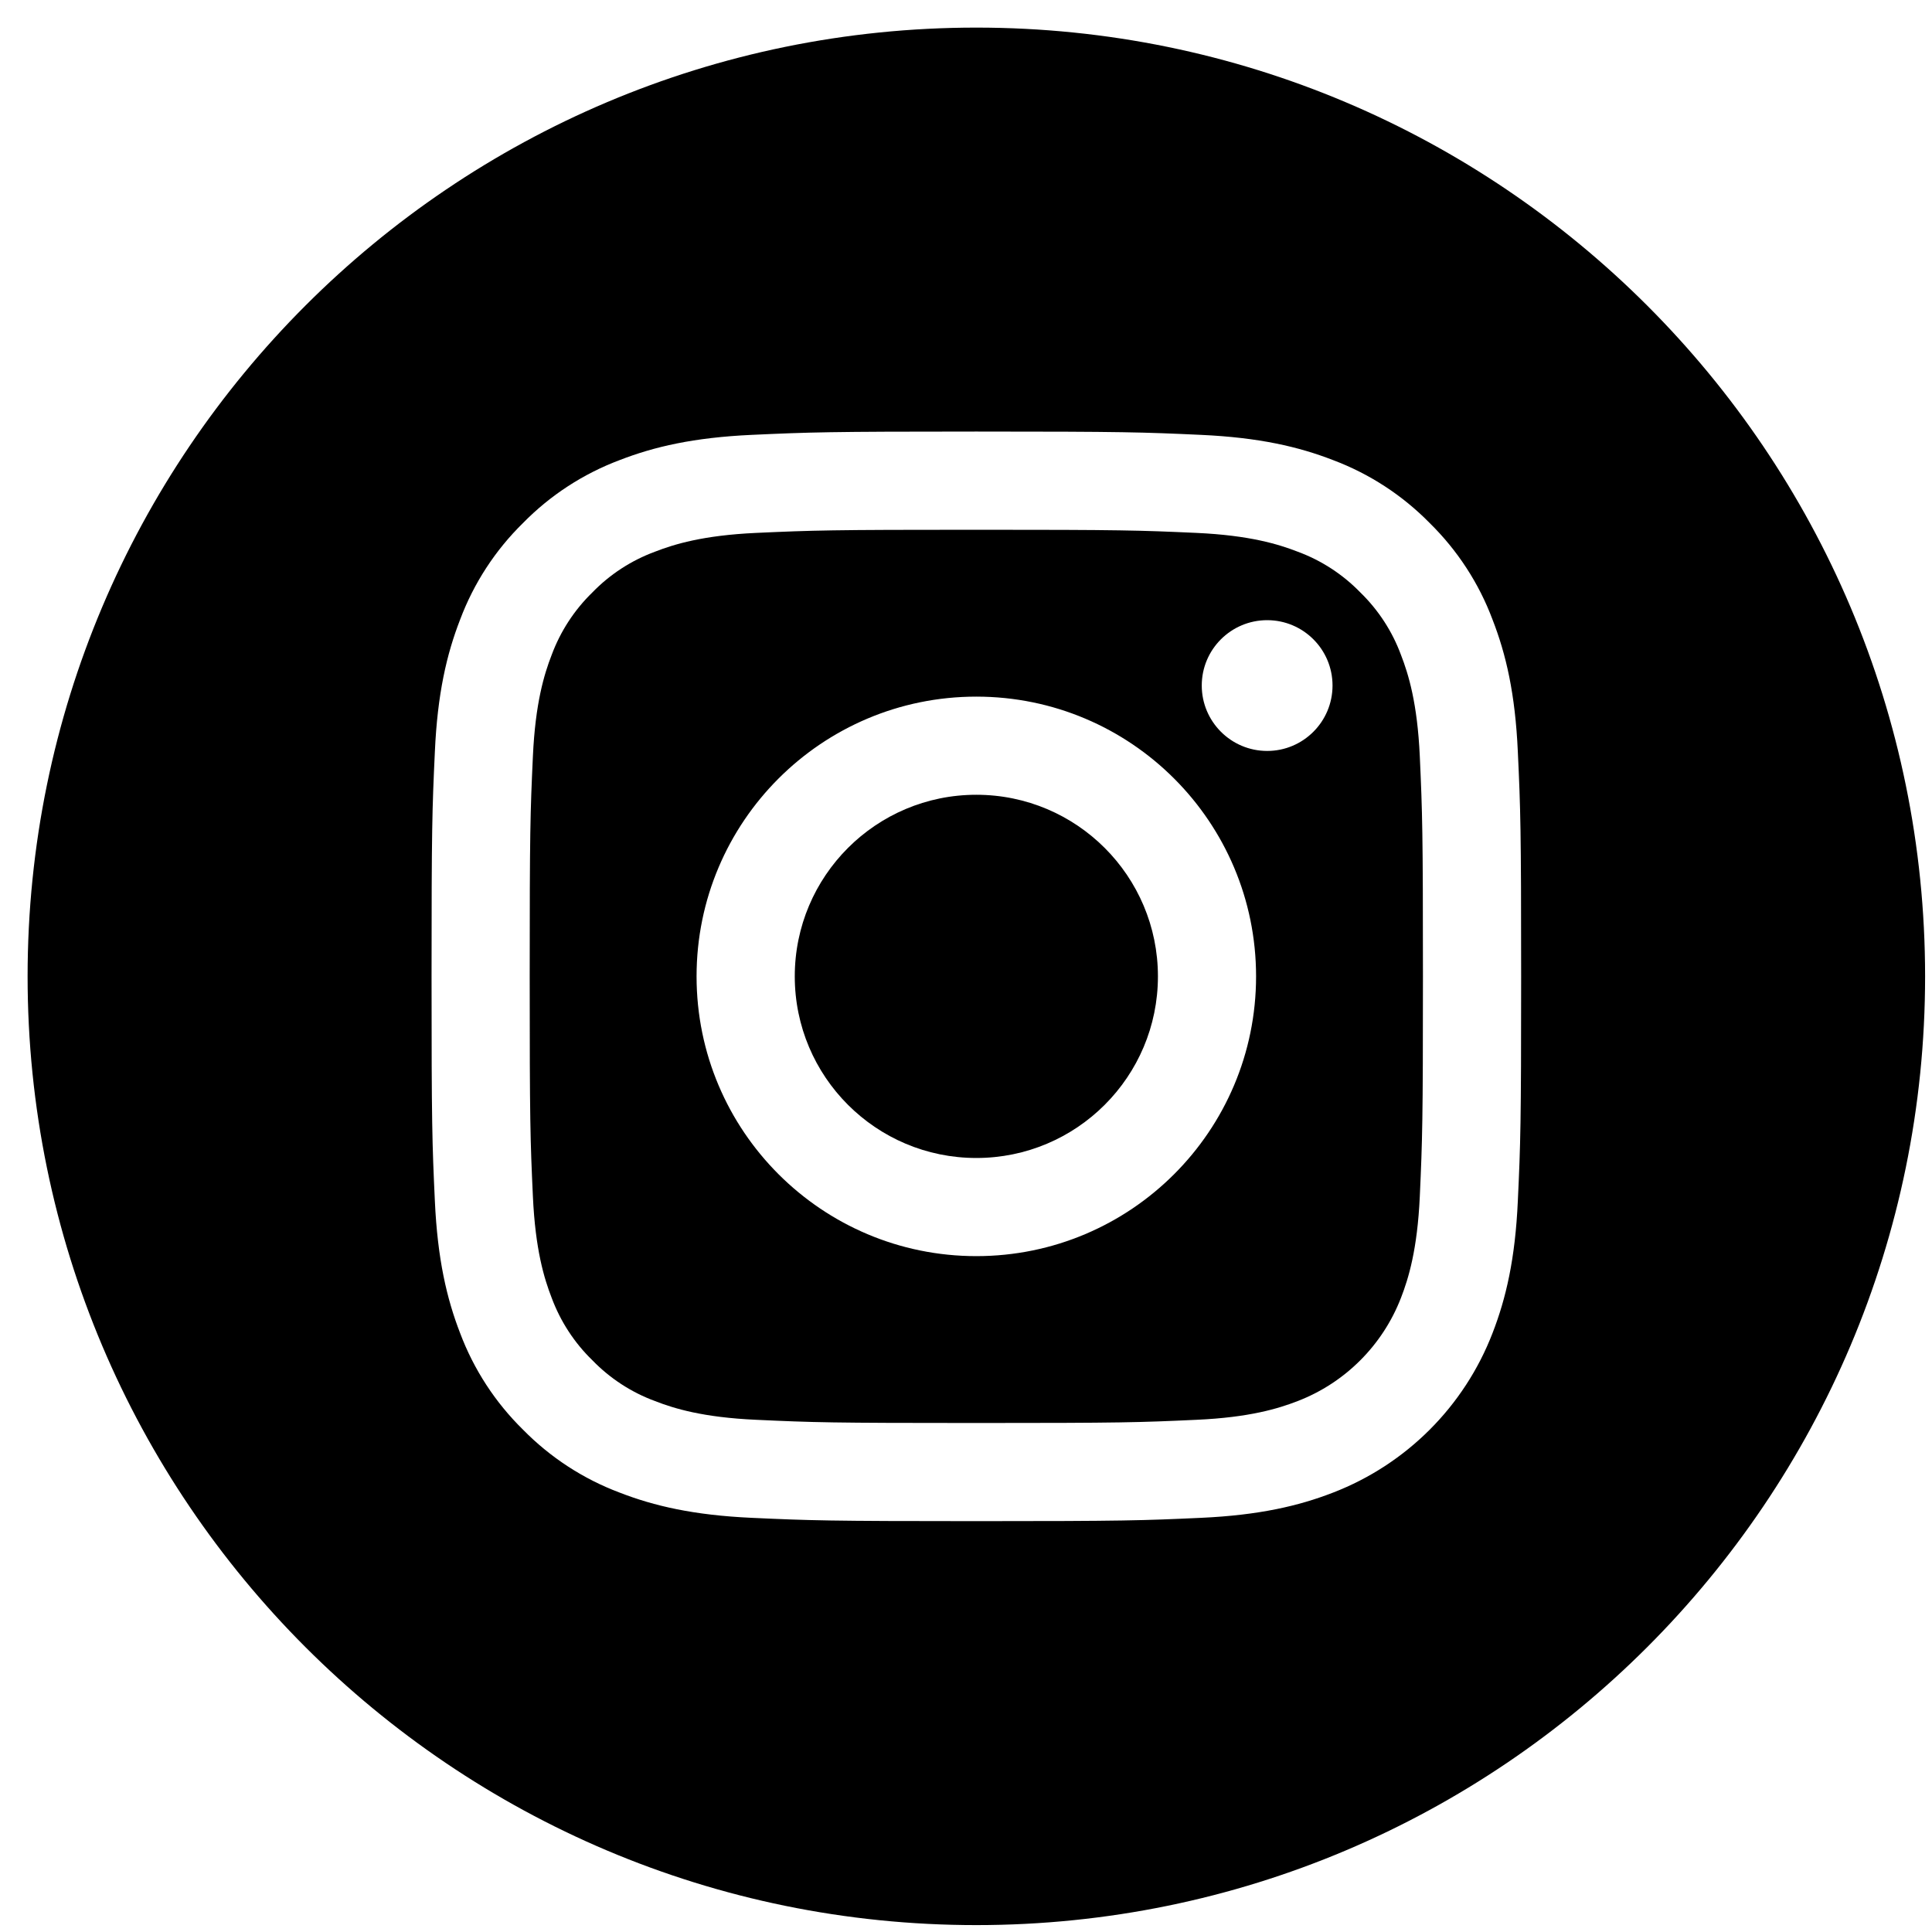 <svg width="35" height="35" viewBox="0 0 35 35" fill="none" xmlns="http://www.w3.org/2000/svg">
<g clip-path="url(#clip0_34_38)">
<path d="M20.977 17.688C20.977 19.505 19.504 20.978 17.687 20.978C15.87 20.978 14.398 19.505 14.398 17.688C14.398 15.871 15.87 14.398 17.687 14.398C19.504 14.398 20.977 15.871 20.977 17.688Z" fill="black"/>
<path d="M25.381 11.867C25.223 11.438 24.971 11.051 24.643 10.732C24.324 10.404 23.937 10.152 23.508 9.994C23.16 9.859 22.638 9.698 21.675 9.654C20.635 9.607 20.323 9.597 17.687 9.597C15.052 9.597 14.74 9.607 13.699 9.654C12.737 9.698 12.214 9.859 11.867 9.994C11.438 10.152 11.05 10.404 10.732 10.732C10.404 11.051 10.152 11.438 9.993 11.867C9.858 12.215 9.698 12.738 9.654 13.7C9.606 14.74 9.596 15.053 9.596 17.688C9.596 20.323 9.606 20.635 9.654 21.676C9.698 22.638 9.858 23.161 9.993 23.509C10.152 23.937 10.404 24.325 10.732 24.643C11.05 24.971 11.438 25.224 11.867 25.382C12.214 25.517 12.737 25.678 13.699 25.721C14.74 25.769 15.052 25.779 17.687 25.779C20.323 25.779 20.635 25.769 21.675 25.721C22.637 25.678 23.16 25.517 23.508 25.382C24.369 25.05 25.049 24.369 25.381 23.509C25.516 23.161 25.677 22.638 25.721 21.676C25.768 20.635 25.778 20.323 25.778 17.688C25.778 15.053 25.768 14.74 25.721 13.7C25.677 12.738 25.516 12.215 25.381 11.867ZM17.687 22.756C14.888 22.756 12.619 20.487 12.619 17.688C12.619 14.889 14.888 12.62 17.687 12.62C20.486 12.62 22.755 14.889 22.755 17.688C22.755 20.487 20.486 22.756 17.687 22.756ZM22.956 13.604C22.302 13.604 21.771 13.073 21.771 12.419C21.771 11.765 22.302 11.235 22.956 11.235C23.61 11.235 24.14 11.765 24.14 12.419C24.14 13.073 23.61 13.604 22.956 13.604Z" fill="black"/>
<path d="M17.687 0.5C8.196 0.5 0.5 8.197 0.5 17.688C0.5 27.178 8.196 34.875 17.687 34.875C27.178 34.875 34.875 27.178 34.875 17.688C34.875 8.197 27.178 0.5 17.687 0.5ZM27.497 21.756C27.45 22.807 27.282 23.524 27.038 24.152C26.526 25.478 25.478 26.526 24.152 27.039C23.524 27.283 22.807 27.449 21.757 27.497C20.704 27.545 20.368 27.557 17.688 27.557C15.007 27.557 14.671 27.545 13.618 27.497C12.568 27.449 11.851 27.283 11.223 27.039C10.564 26.791 9.968 26.402 9.475 25.9C8.973 25.407 8.584 24.811 8.336 24.152C8.093 23.525 7.926 22.807 7.878 21.757C7.829 20.704 7.818 20.368 7.818 17.688C7.818 15.007 7.829 14.671 7.878 13.618C7.925 12.568 8.092 11.851 8.336 11.223C8.584 10.564 8.972 9.968 9.475 9.475C9.967 8.973 10.564 8.584 11.223 8.336C11.851 8.092 12.568 7.926 13.618 7.878C14.671 7.83 15.007 7.818 17.687 7.818C20.368 7.818 20.704 7.83 21.756 7.878C22.807 7.926 23.524 8.092 24.152 8.336C24.811 8.584 25.407 8.973 25.9 9.475C26.402 9.968 26.791 10.564 27.038 11.223C27.283 11.851 27.45 12.568 27.497 13.618C27.546 14.671 27.557 15.007 27.557 17.688C27.557 20.368 27.546 20.704 27.497 21.756Z" fill="black"/>
</g>
<defs>
<clipPath id="clip0_34_38">
<rect width="34.375" height="34.375" fill="white" transform="translate(0.5 0.5)"/>
</clipPath>
</defs>
</svg>

